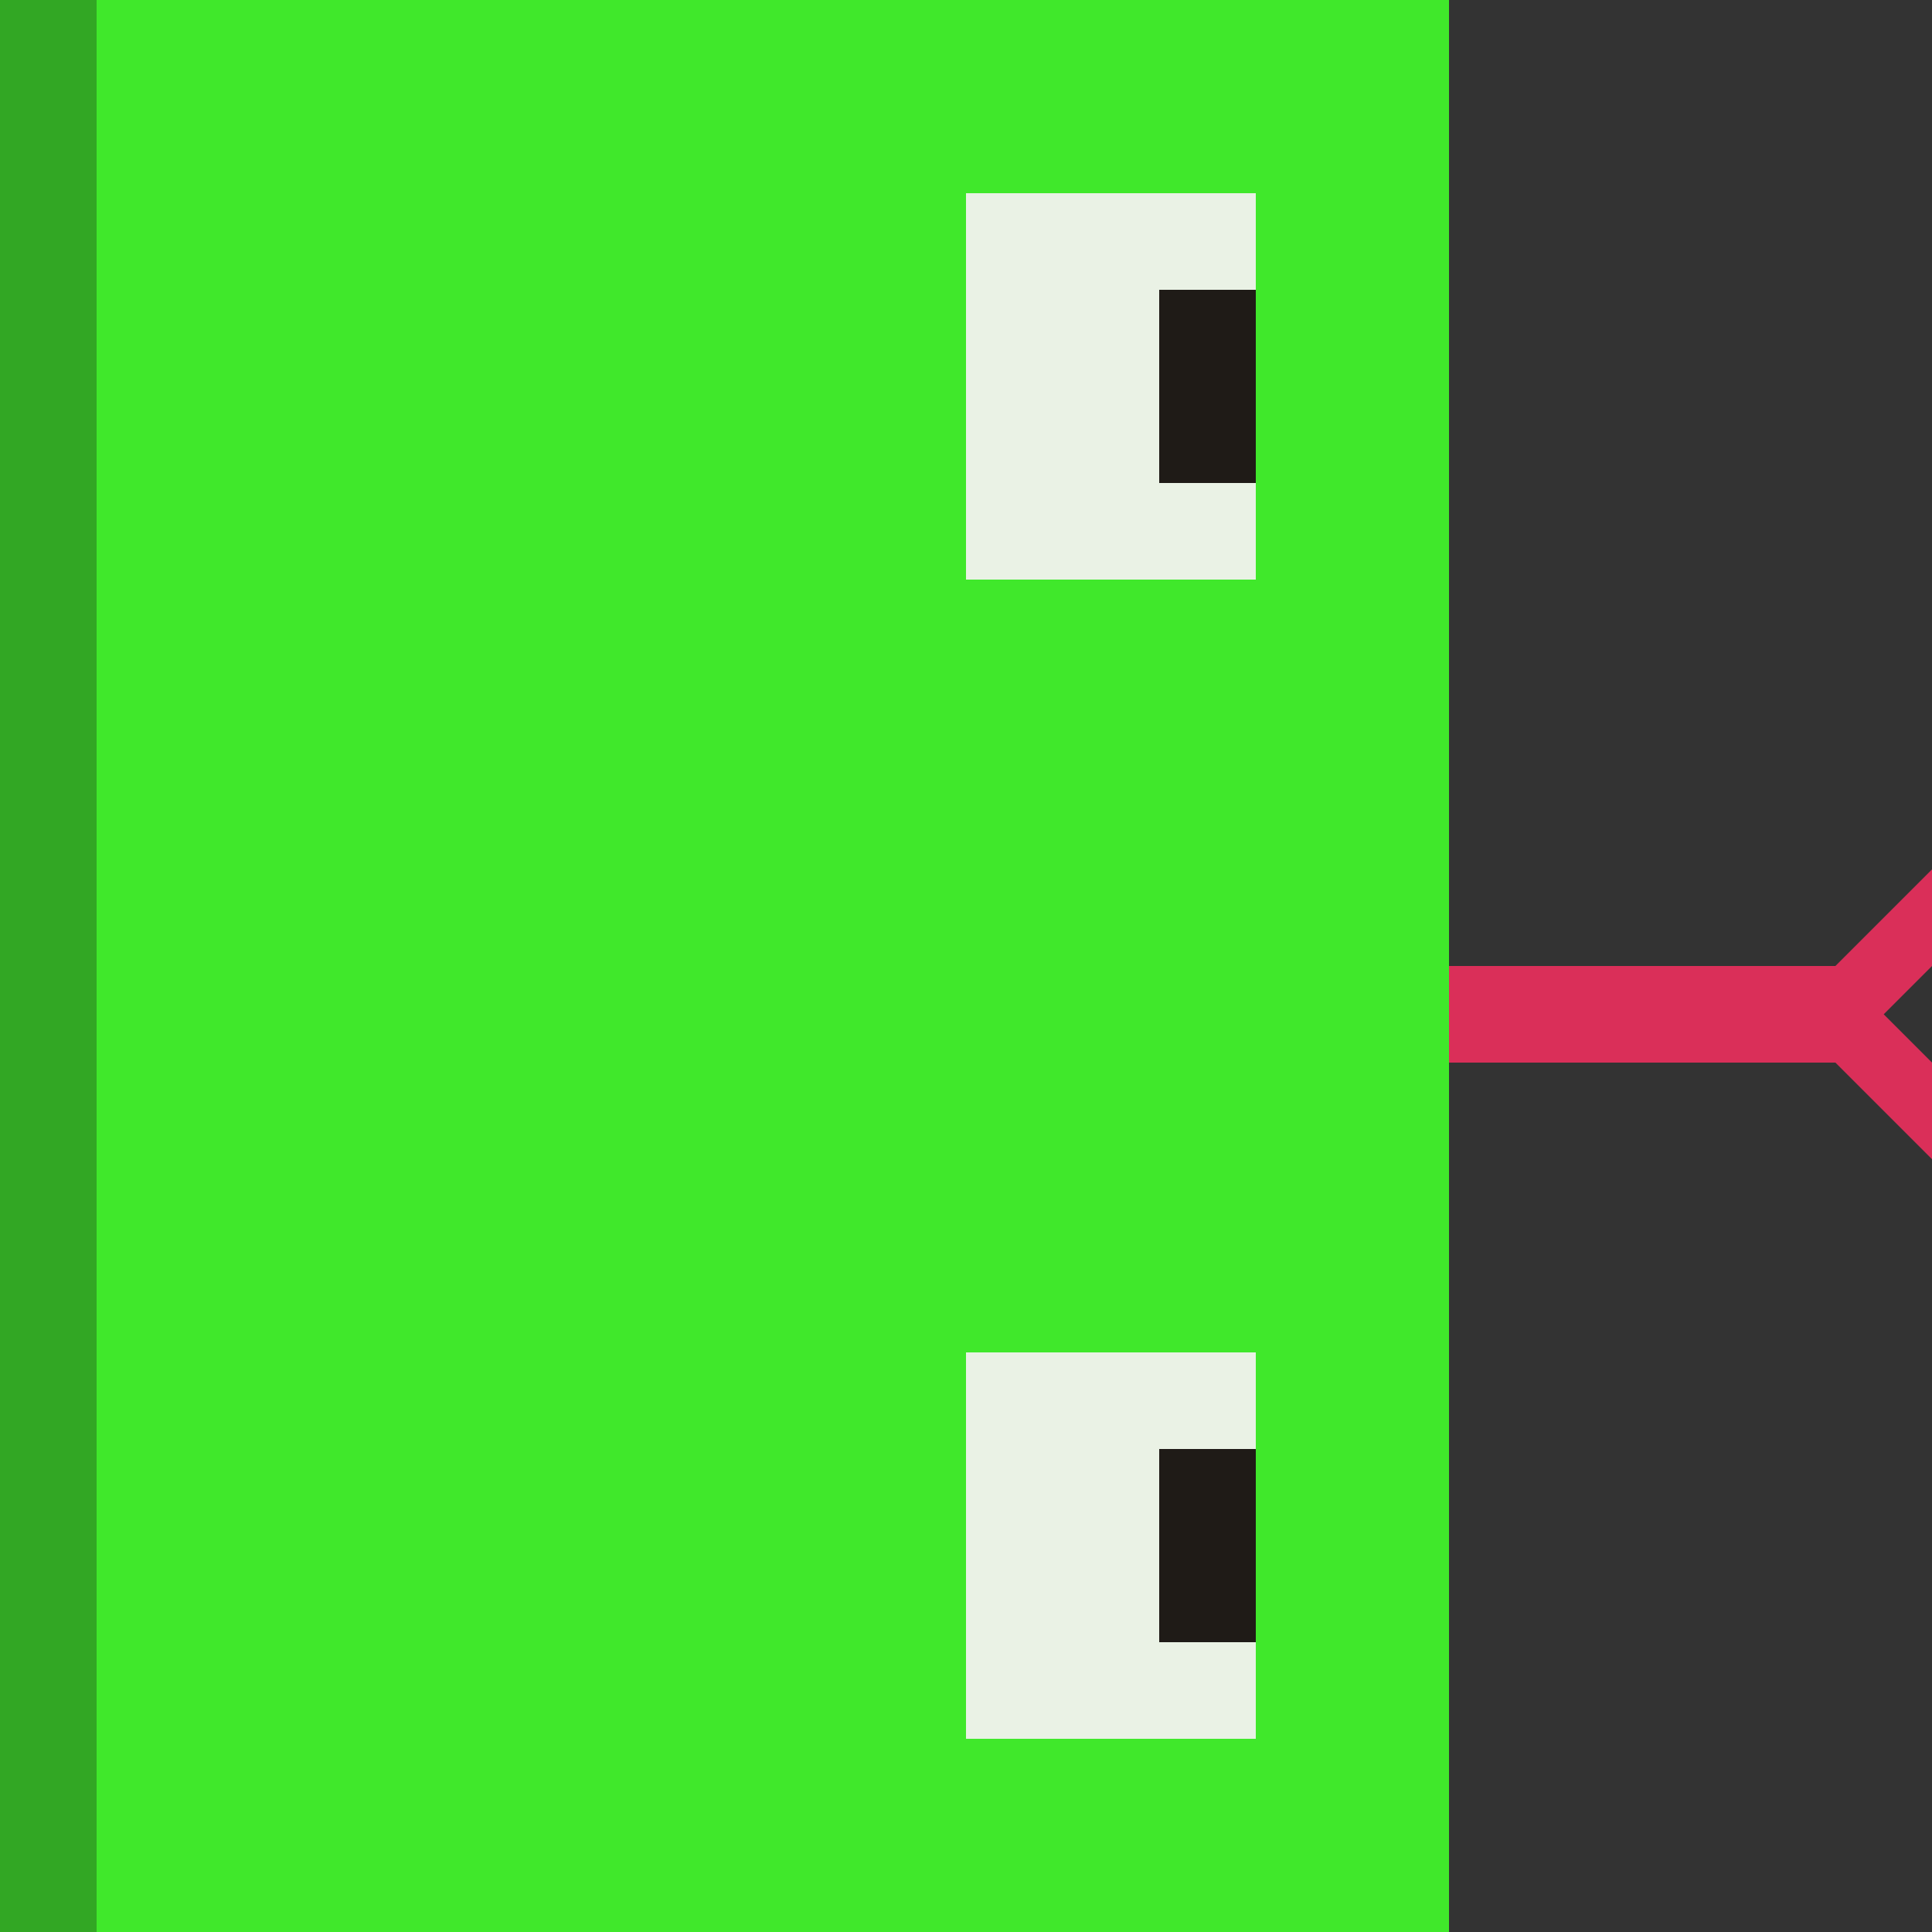 <svg width="20" height="20" viewBox="0 0 20 20" fill="none" xmlns="http://www.w3.org/2000/svg">
<rect x="0" y="0" width="20" height="20" fill="#333333" stroke="none"/>
<g clip-path="url(#clip0_151_39)">
<path d="M15 10H19V11H15V10Z" fill="#DA2F59"/>
<path d="M20 12L19 11V10L20 9V10L19.5 10.5L20 11V12Z" fill="#DA2F59"/>
<path d="M0 0H15V20H0V0Z" fill="#40E82B"/>
<path d="M10 2H13V6H10V2Z" fill="#EAF2E5"/>
<path d="M12 3H13V5H12V3Z" fill="#1F1B17"/>
<path d="M10 14H13V18H10V14Z" fill="#EAF2E5"/>
<path d="M12 15H13V17H12V15Z" fill="#1F1B17"/>
<path d="M0 0H1V20H0V0Z" fill="#32A724"/>
</g>
<defs>
<clipPath id="clip0_151_39">
<rect width="20" height="20" fill="white"/>
</clipPath>
</defs>
</svg>
